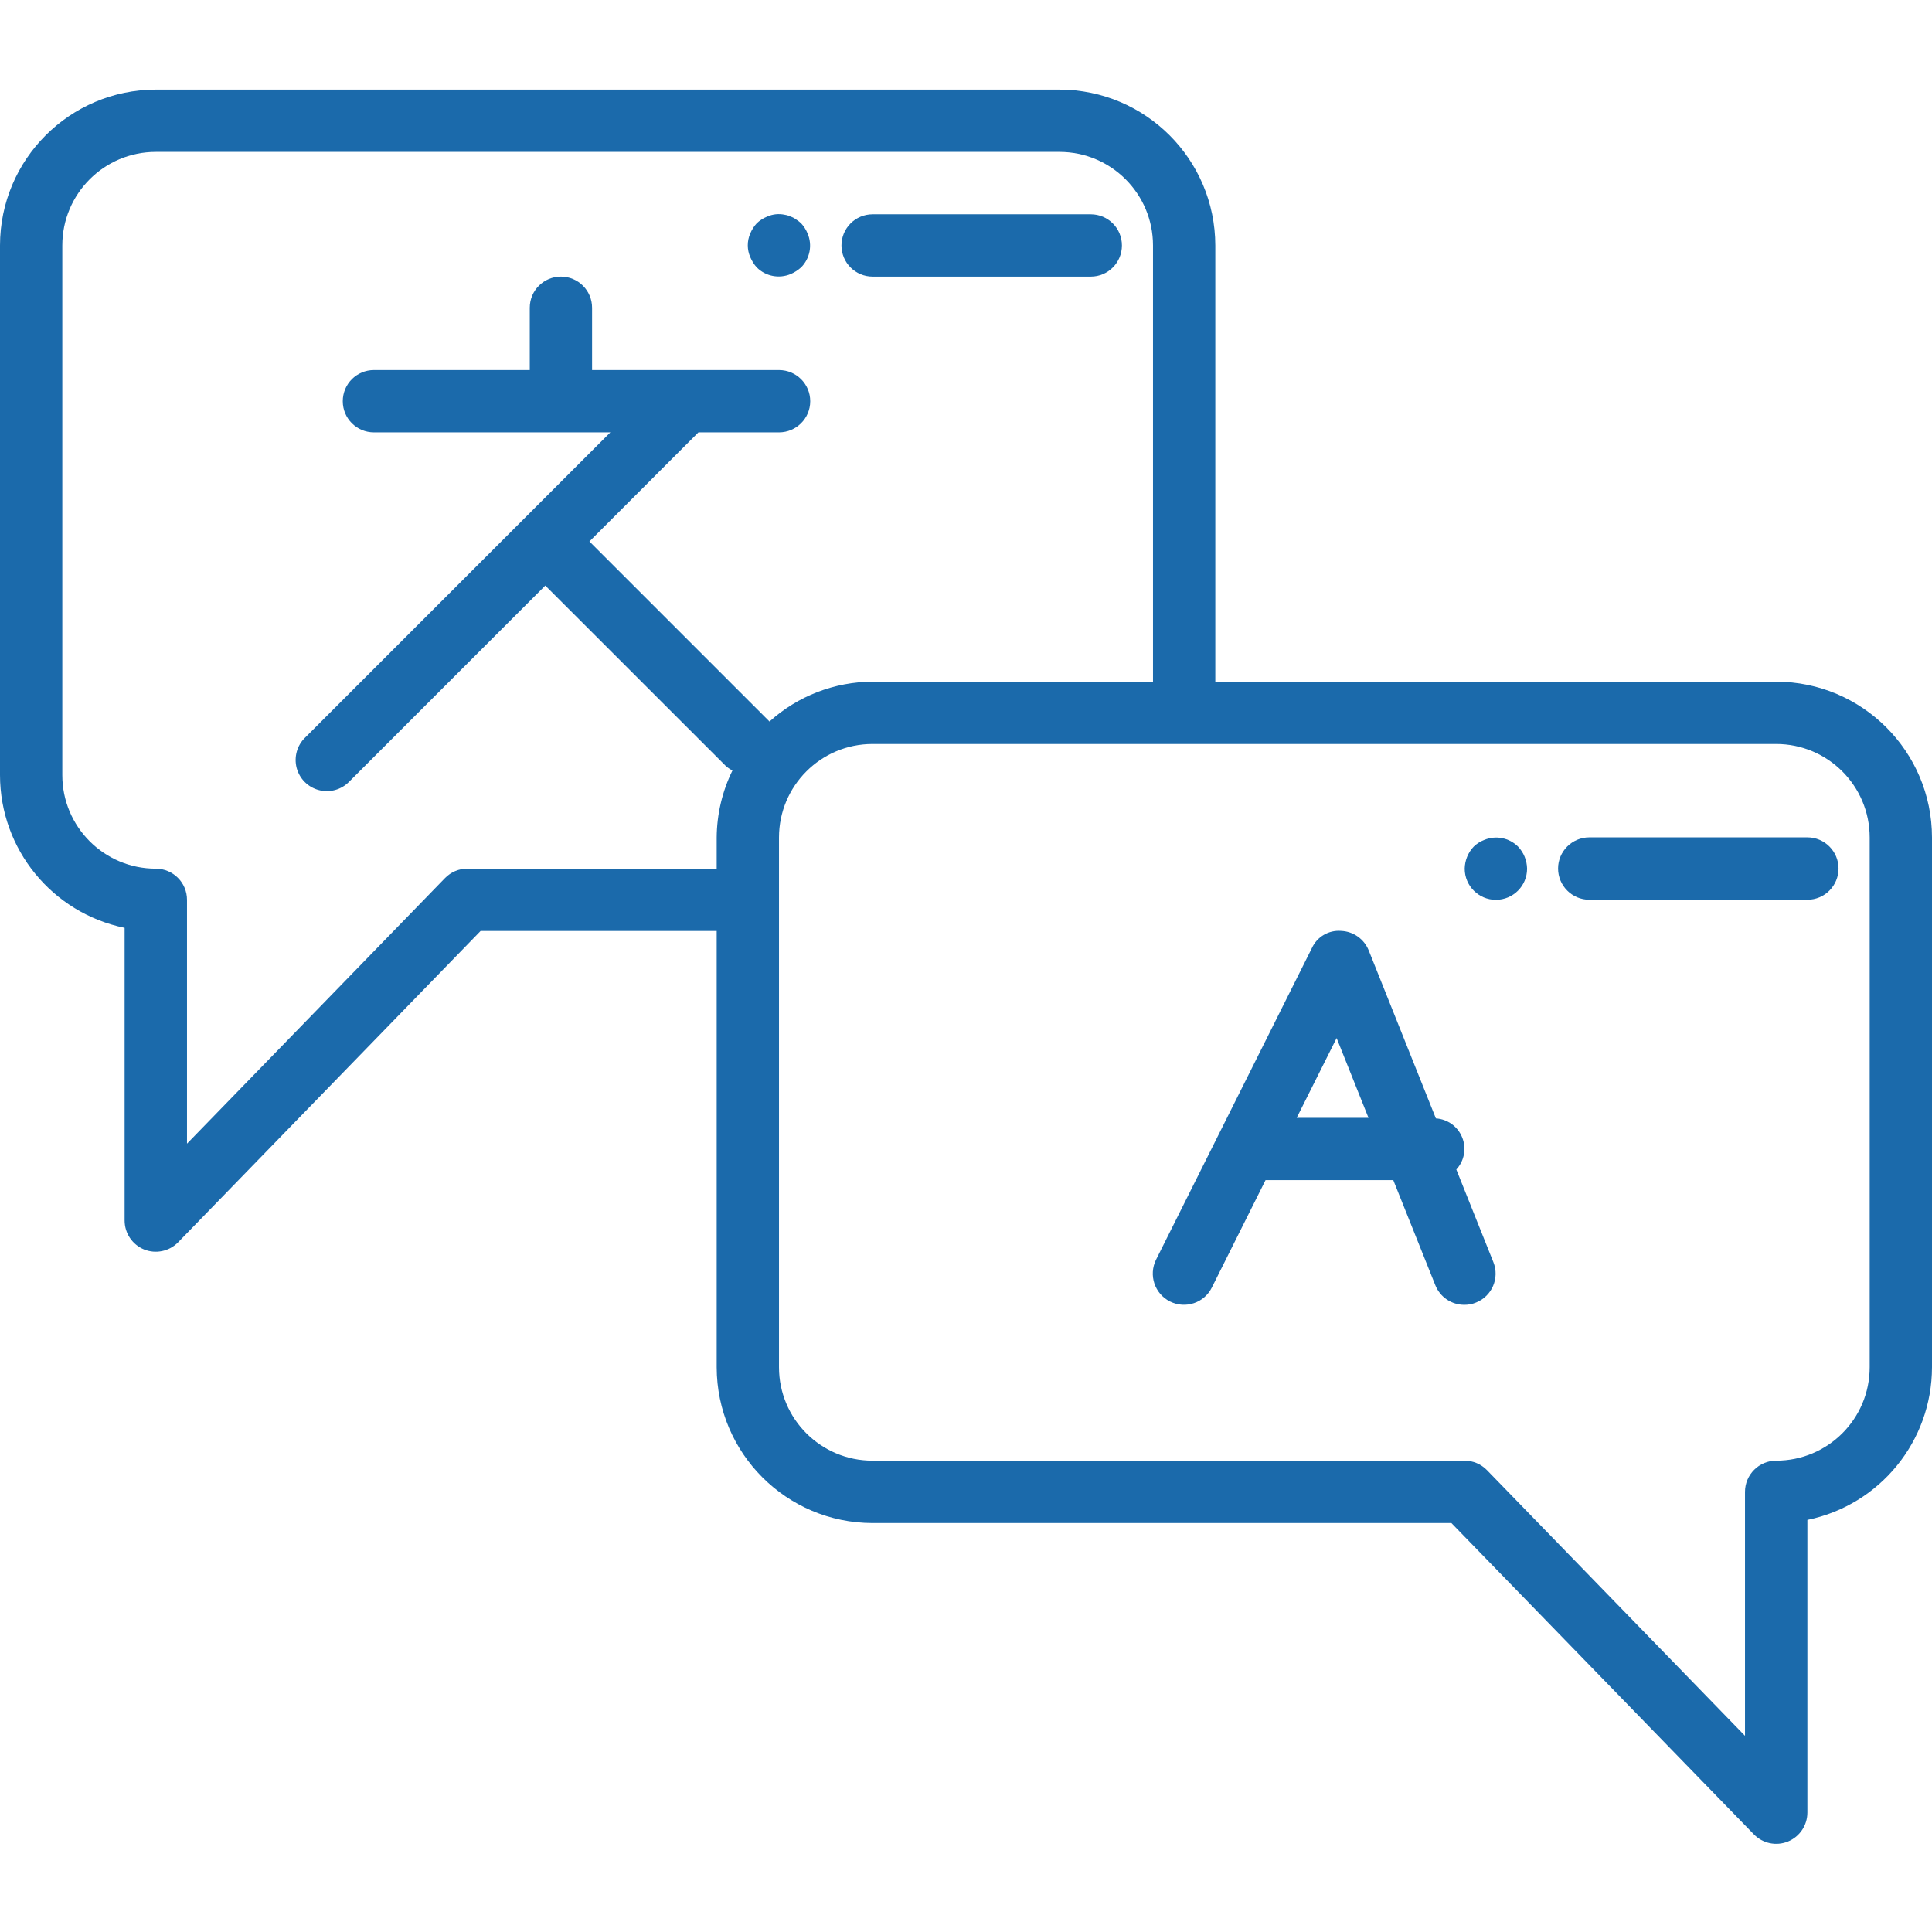<svg width="24" height="24" viewBox="0 0 24 24" fill="none" xmlns="http://www.w3.org/2000/svg">
<path d="M22.064 8.468H15.097V3.049C15.095 1.98 14.23 1.115 13.161 1.113H1.935C0.867 1.115 0.001 1.98 0 3.049V9.629C0.001 10.549 0.648 11.341 1.548 11.526V15.161C1.548 15.319 1.643 15.461 1.789 15.521C1.935 15.58 2.103 15.545 2.213 15.432L5.97 11.565H8.903V16.984C8.905 18.053 9.77 18.918 10.839 18.92H18.03L21.787 22.787C21.897 22.9 22.064 22.936 22.211 22.876C22.357 22.816 22.452 22.674 22.452 22.516V18.881C23.352 18.696 23.999 17.904 24 16.984V10.404C23.999 9.335 23.133 8.469 22.064 8.468ZM5.806 10.791C5.702 10.79 5.602 10.832 5.529 10.907L2.323 14.207V11.178C2.323 10.964 2.149 10.791 1.935 10.791C1.294 10.791 0.774 10.271 0.774 9.629V3.049C0.774 2.407 1.294 1.887 1.935 1.887H13.161C13.803 1.887 14.323 2.407 14.323 3.049V8.468H10.839C10.366 8.47 9.91 8.646 9.559 8.963L7.322 6.726L8.676 5.371H9.677C9.891 5.371 10.065 5.198 10.065 4.984C10.065 4.77 9.891 4.597 9.677 4.597H7.355V3.823C7.355 3.609 7.182 3.436 6.968 3.436C6.754 3.436 6.581 3.609 6.581 3.823V4.597H4.645C4.431 4.597 4.258 4.77 4.258 4.984C4.258 5.198 4.431 5.371 4.645 5.371H7.582L3.791 9.162C3.69 9.259 3.65 9.403 3.685 9.539C3.721 9.674 3.826 9.78 3.962 9.815C4.097 9.851 4.241 9.81 4.338 9.71L6.774 7.274L9.017 9.516C9.042 9.538 9.069 9.556 9.099 9.571C8.972 9.83 8.905 10.115 8.903 10.404V10.791H5.806ZM23.226 16.984C23.226 17.626 22.706 18.145 22.064 18.145C21.851 18.145 21.677 18.319 21.677 18.533V21.563L18.471 18.262C18.398 18.187 18.298 18.145 18.194 18.145H10.839C10.197 18.145 9.677 17.626 9.677 16.984V10.404C9.677 9.762 10.197 9.242 10.839 9.242H22.064C22.706 9.242 23.226 9.762 23.226 10.404V16.984Z" fill="#1B6AAB"/>
<path d="M18.091 14.528C18.19 14.421 18.219 14.266 18.164 14.13C18.11 13.995 17.983 13.902 17.837 13.893L17.003 11.807C16.946 11.665 16.812 11.57 16.659 11.564C16.506 11.552 16.361 11.637 16.297 11.777L14.361 15.648C14.266 15.84 14.343 16.072 14.535 16.168C14.726 16.263 14.959 16.186 15.054 15.994L15.721 14.66H17.308L17.83 15.965C17.889 16.113 18.032 16.21 18.192 16.209C18.241 16.209 18.29 16.2 18.335 16.181C18.534 16.102 18.631 15.877 18.551 15.678L18.091 14.528ZM16.108 13.886L16.604 12.895L17 13.886H16.108Z" fill="#1B6AAB"/>
<path d="M22.452 10.402H19.743C19.529 10.402 19.355 10.576 19.355 10.789C19.355 11.003 19.529 11.177 19.743 11.177H22.452C22.666 11.177 22.839 11.003 22.839 10.789C22.839 10.576 22.666 10.402 22.452 10.402Z" fill="#1B6AAB"/>
<path d="M18.435 10.435C18.388 10.453 18.345 10.481 18.308 10.516C18.237 10.59 18.197 10.688 18.195 10.791C18.195 11.005 18.369 11.178 18.582 11.178C18.796 11.178 18.97 11.005 18.97 10.791C18.968 10.688 18.928 10.59 18.857 10.516C18.746 10.406 18.579 10.374 18.435 10.435Z" fill="#1B6AAB"/>
<path d="M10.84 3.436H13.55C13.764 3.436 13.937 3.263 13.937 3.049C13.937 2.835 13.764 2.662 13.55 2.662H10.84C10.626 2.662 10.453 2.835 10.453 3.049C10.453 3.263 10.626 3.436 10.84 3.436Z" fill="#1B6AAB"/>
<path d="M9.401 3.322C9.512 3.433 9.679 3.465 9.823 3.404C9.87 3.384 9.913 3.356 9.951 3.322C10.062 3.211 10.094 3.044 10.032 2.9C10.013 2.853 9.985 2.81 9.951 2.773C9.932 2.755 9.911 2.74 9.889 2.726C9.869 2.711 9.847 2.699 9.823 2.691C9.8 2.68 9.775 2.672 9.749 2.668C9.675 2.652 9.598 2.66 9.529 2.691C9.482 2.71 9.438 2.738 9.401 2.773C9.367 2.81 9.34 2.853 9.32 2.9C9.279 2.994 9.279 3.101 9.32 3.194C9.34 3.241 9.367 3.285 9.401 3.322Z" fill="#1B6AAB"/>
</svg>
